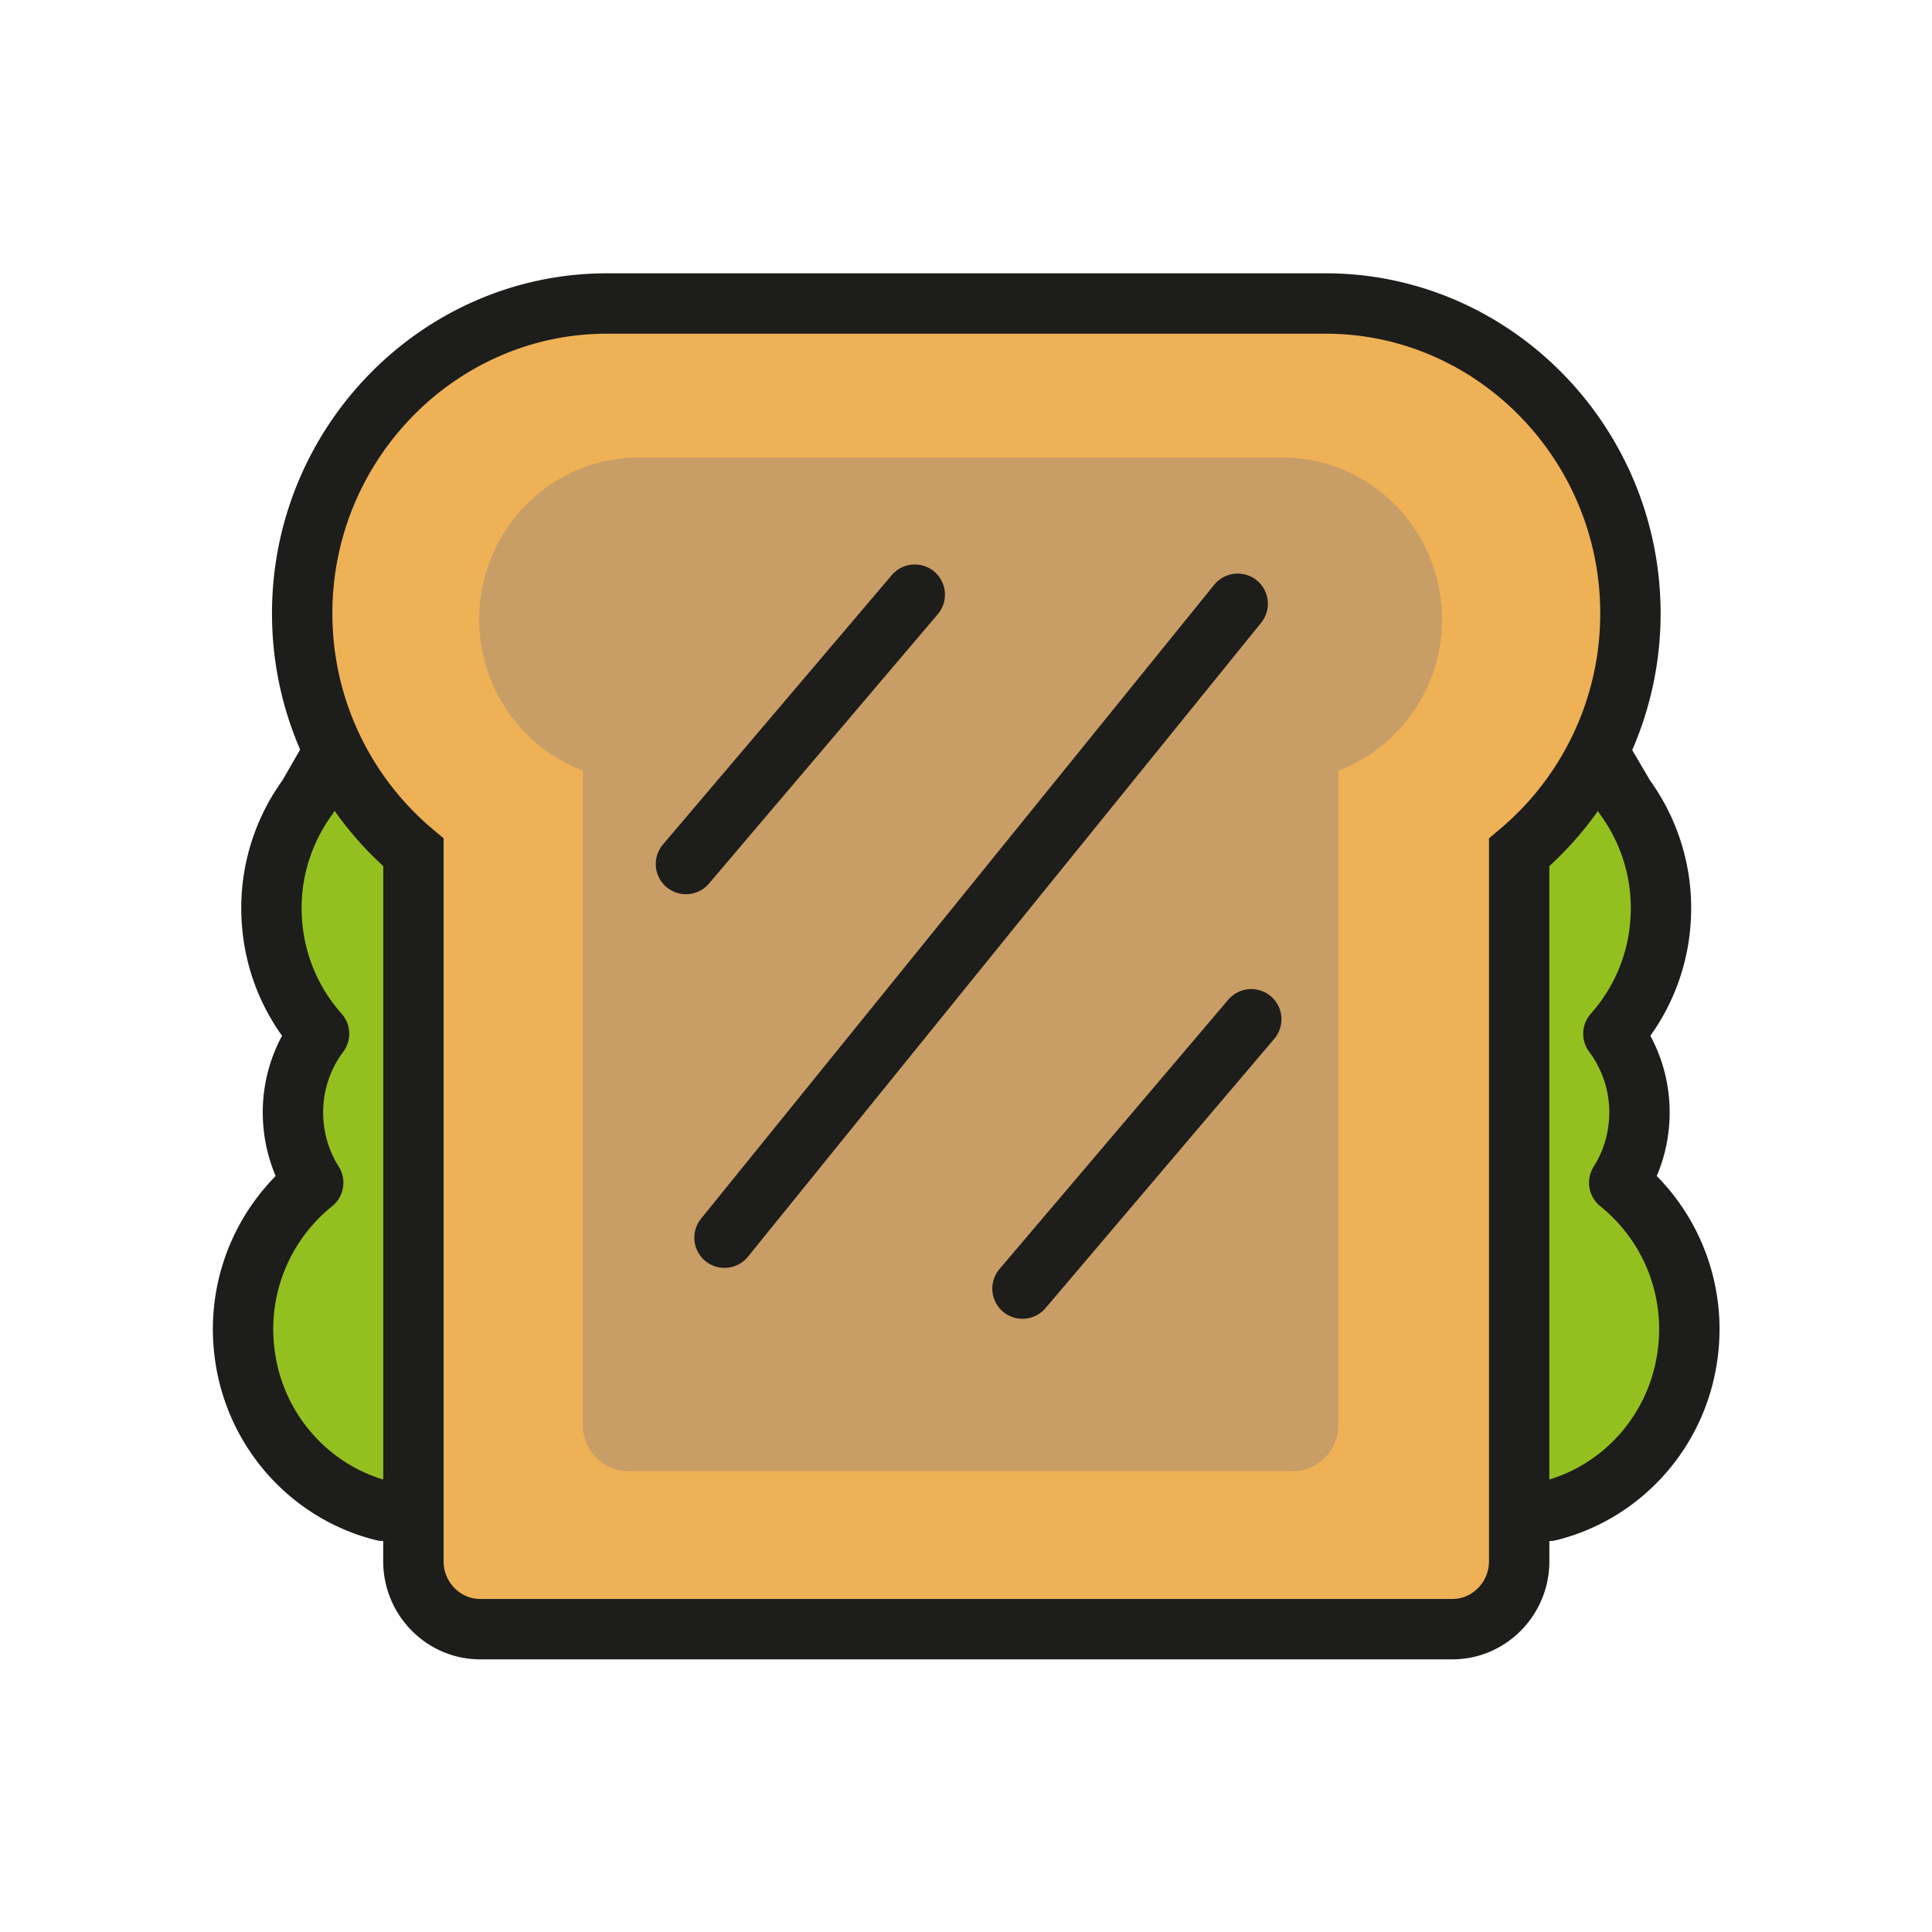 <svg xmlns="http://www.w3.org/2000/svg" width="64" height="64" viewBox="0 0 64 64">
    <g fill="none" fill-rule="evenodd">
        <path fill="#94C01F" d="M12.694 50.048c-2.45-.607-4.367-2.737-4.615-5.434-.199-2.17.73-4.18 2.296-5.435a4.343 4.343 0 0 1-.652-1.925 4.35 4.35 0 0 1 .846-3.01 6.205 6.205 0 0 1-1.55-3.578C8.873 29.083 10.136 26.182 11 25l1.694 3.235v21.813zM51.32 50.048c2.45-.607 4.366-2.737 4.614-5.434.2-2.17-.729-4.18-2.295-5.435a4.344 4.344 0 0 0 .652-1.925 4.35 4.35 0 0 0-.846-3.01 6.205 6.205 0 0 0 1.55-3.578c.145-1.583-.686-3.484-1.55-4.666l-2.125 2.235v21.813z"/>
        <path fill="#EEB156" d="M43.916 10.054H20.104c-5.551 0-10.094 4.62-10.094 10.266 0 3.177 1.438 6.028 3.684 7.915V51.72c0 1.236.995 2.248 2.21 2.248h32.211c1.216 0 2.21-1.012 2.21-2.248V28.235a10.326 10.326 0 0 0 3.685-7.915c0-5.647-4.542-10.266-10.094-10.266"/>
        <path stroke="#1D1D1B" stroke-width="2" d="M43.916 10.054H20.104c-5.551 0-10.094 4.62-10.094 10.266 0 3.177 1.438 6.028 3.684 7.915V51.72c0 1.236.995 2.248 2.21 2.248h32.211c1.216 0 2.21-1.012 2.21-2.248V28.235a10.326 10.326 0 0 0 3.685-7.915c0-5.647-4.542-10.266-10.094-10.266z"/>
        <path stroke="#1D1D1B" stroke-linecap="round" stroke-linejoin="round" stroke-width="2" d="M11 25l-.808 1.402a6.236 6.236 0 0 0-1.173 4.264 6.205 6.205 0 0 0 1.55 3.578 4.35 4.35 0 0 0-.846 3.01c.065.71.297 1.364.652 1.925a6.223 6.223 0 0 0-2.296 5.435c.248 2.697 2.165 4.827 4.615 5.434M53 25l.822 1.402a6.236 6.236 0 0 1 1.173 4.264 6.206 6.206 0 0 1-1.55 3.578c.62.83.949 1.89.846 3.01a4.341 4.341 0 0 1-.652 1.925 6.223 6.223 0 0 1 2.295 5.435c-.248 2.697-2.164 4.827-4.614 5.434"/>
        <path fill="#C99D66" d="M42.505 25.867H21.136c-2.895 0-5.264-2.41-5.264-5.354 0-2.945 2.369-5.355 5.264-5.355h21.369c2.896 0 5.265 2.41 5.265 5.355 0 2.945-2.37 5.354-5.265 5.354"/>
        <path fill="#C99D66" d="M42.832 48.734H20.81c-.827 0-1.504-.688-1.504-1.53v-28c0-.84.677-1.53 1.504-1.53h22.023c.828 0 1.504.69 1.504 1.53v28c0 .842-.676 1.53-1.504 1.53"/>
        <path stroke="#1D1D1B" stroke-linecap="round" stroke-linejoin="round" stroke-width="2" d="M30.303 19.699l-7.58 8.923M41 20L24 41M41.45 33.764l-7.579 8.923"/>
    </g>
</svg>
